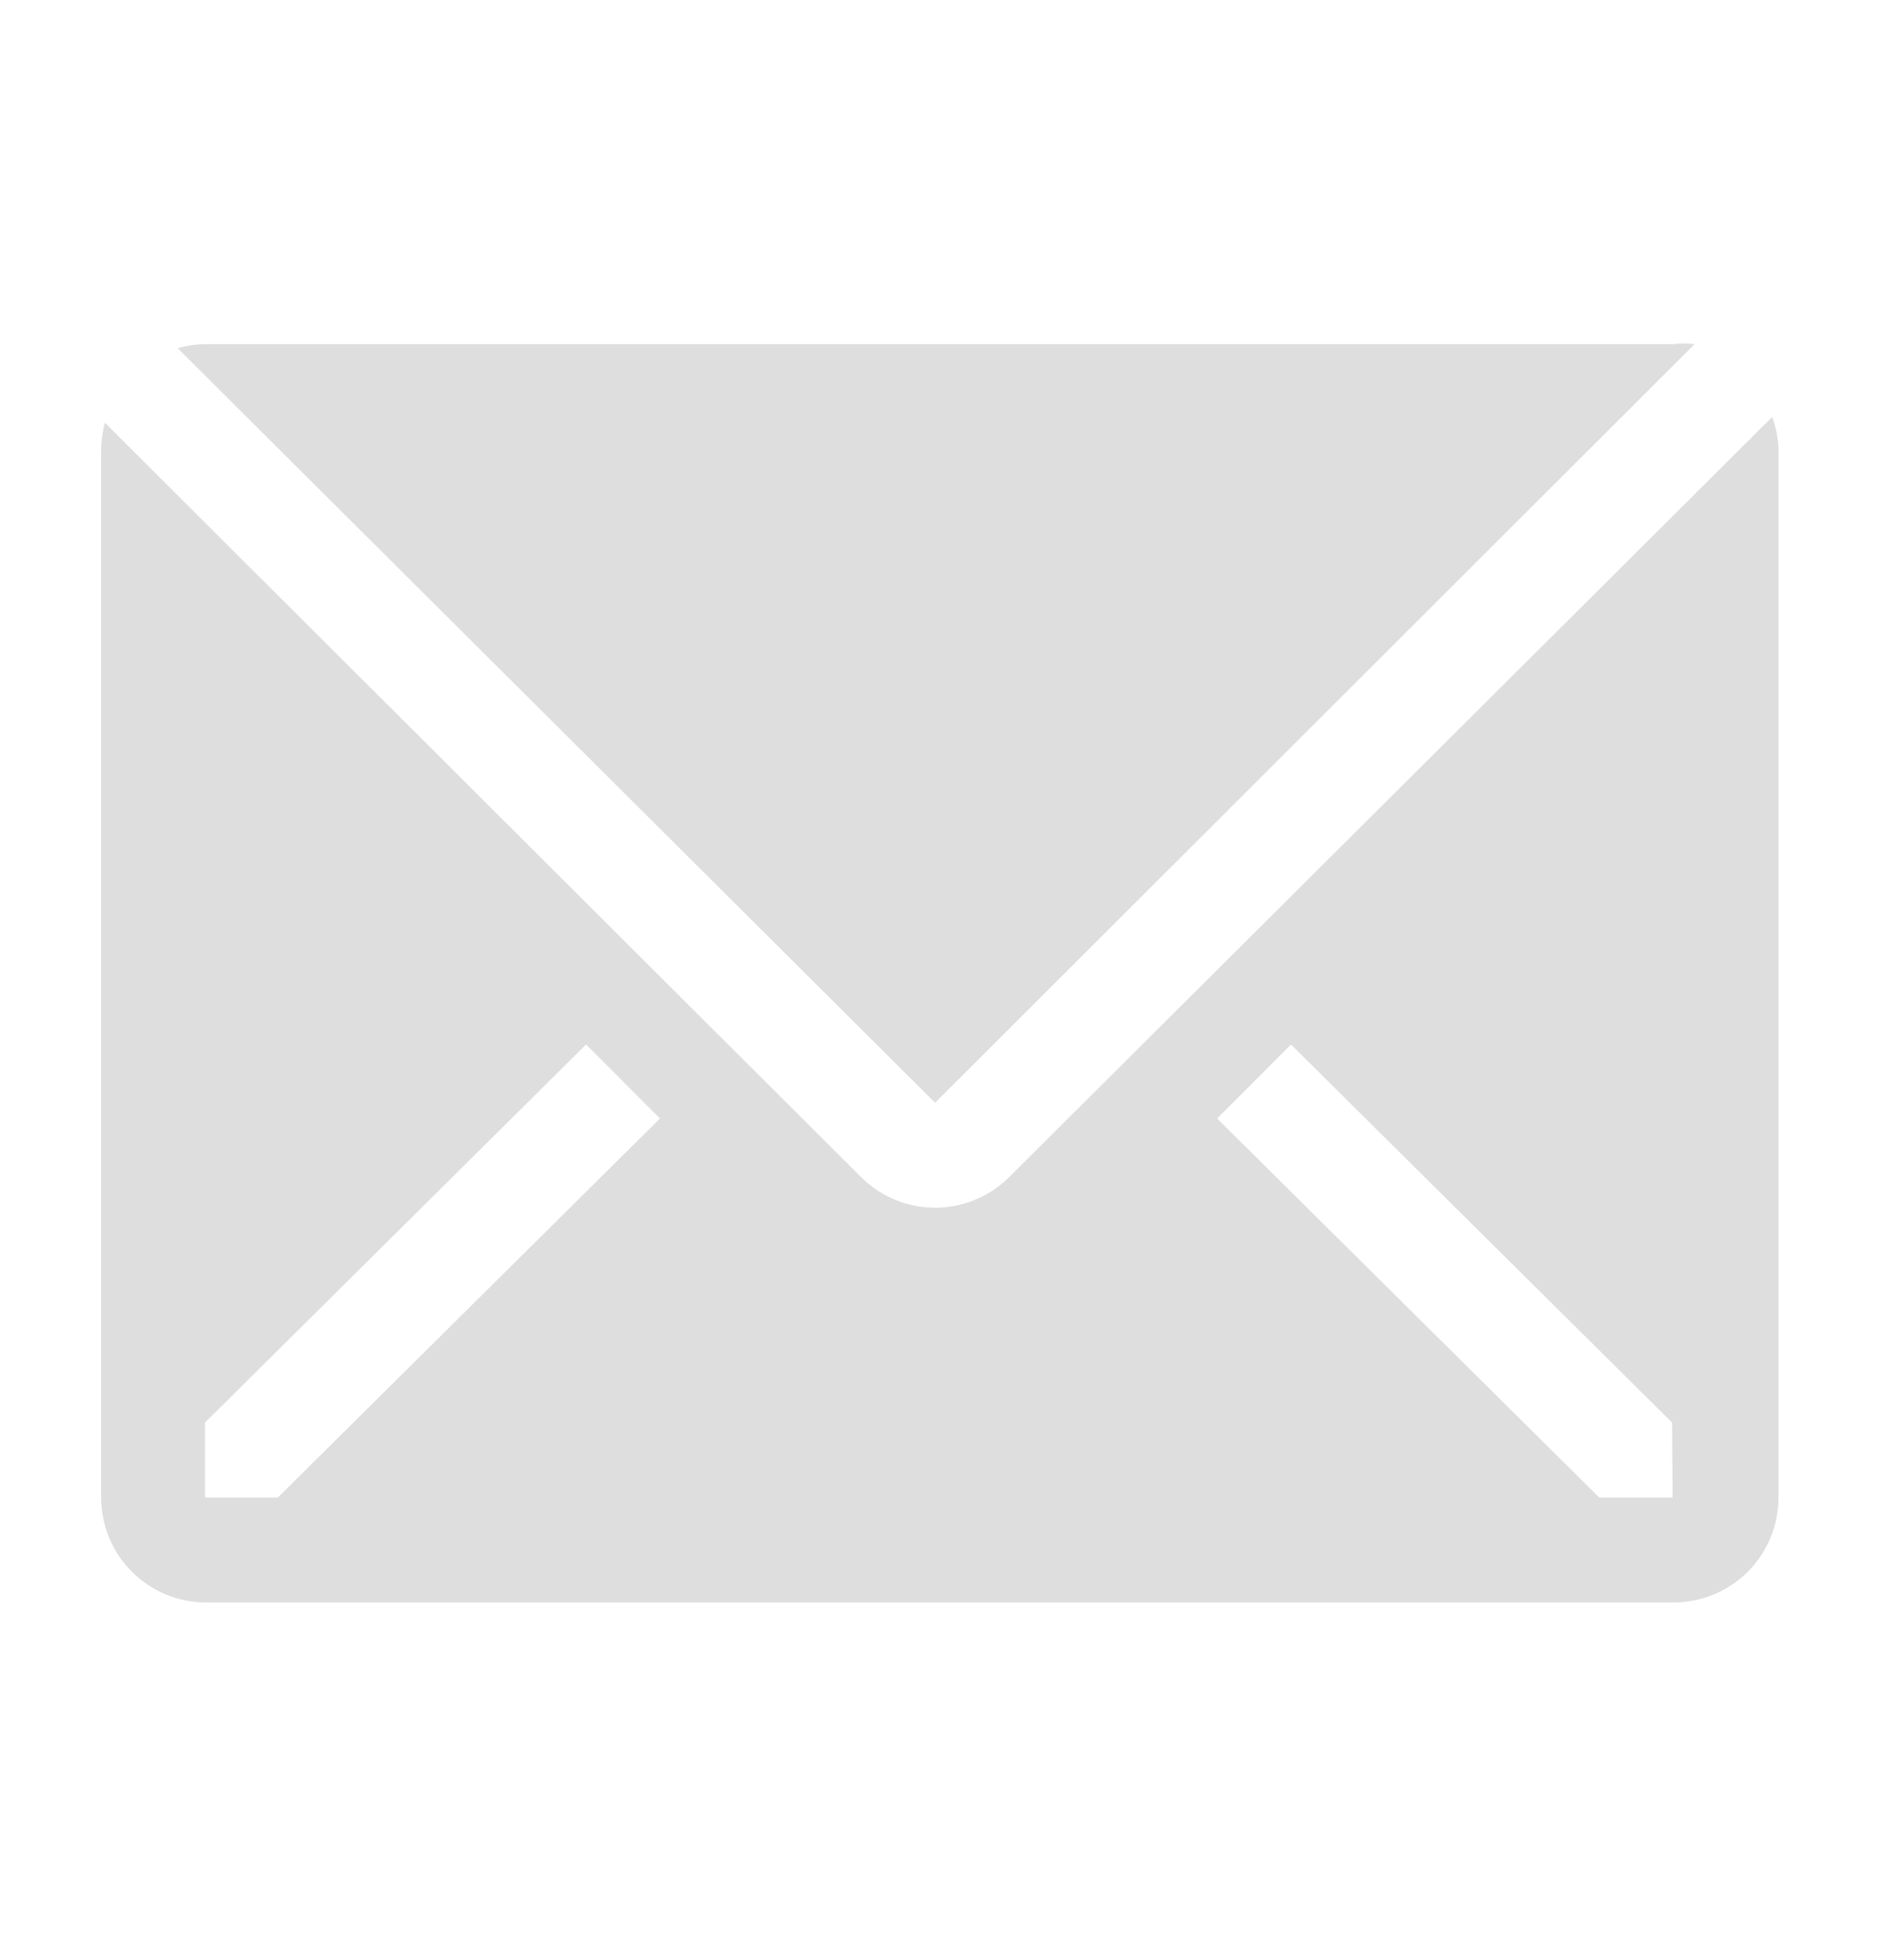 <svg width="26" height="27" viewBox="0 0 26 27" fill="none" xmlns="http://www.w3.org/2000/svg">
<g clip-path="url(#clip0_291_5650)">
<path d="M23.349 4.74C23.251 4.729 23.152 4.729 23.053 4.74H2.831C2.701 4.742 2.573 4.761 2.448 4.797L12.884 15.19L23.349 4.74Z" fill="#DEDEDE"/>
<path d="M24.419 5.743L13.903 16.216C13.632 16.485 13.266 16.636 12.885 16.636C12.503 16.636 12.137 16.485 11.866 16.216L1.445 5.823C1.413 5.941 1.396 6.062 1.394 6.184V20.628C1.394 21.012 1.546 21.379 1.817 21.65C2.088 21.921 2.455 22.073 2.838 22.073H23.061C23.444 22.073 23.811 21.921 24.082 21.65C24.353 21.379 24.505 21.012 24.505 20.628V6.184C24.499 6.033 24.47 5.885 24.419 5.743ZM3.828 20.628H2.824V19.596L8.075 14.388L9.093 15.407L3.828 20.628ZM23.046 20.628H22.035L16.77 15.407L17.788 14.388L23.039 19.596L23.046 20.628Z" fill="#DEDEDE"/>
</g>
<defs>
<clipPath id="clip0_291_5650">
<rect width="26" height="26" fill="white" transform="translate(0 0.406)"/>
</clipPath>
</defs>
</svg>
